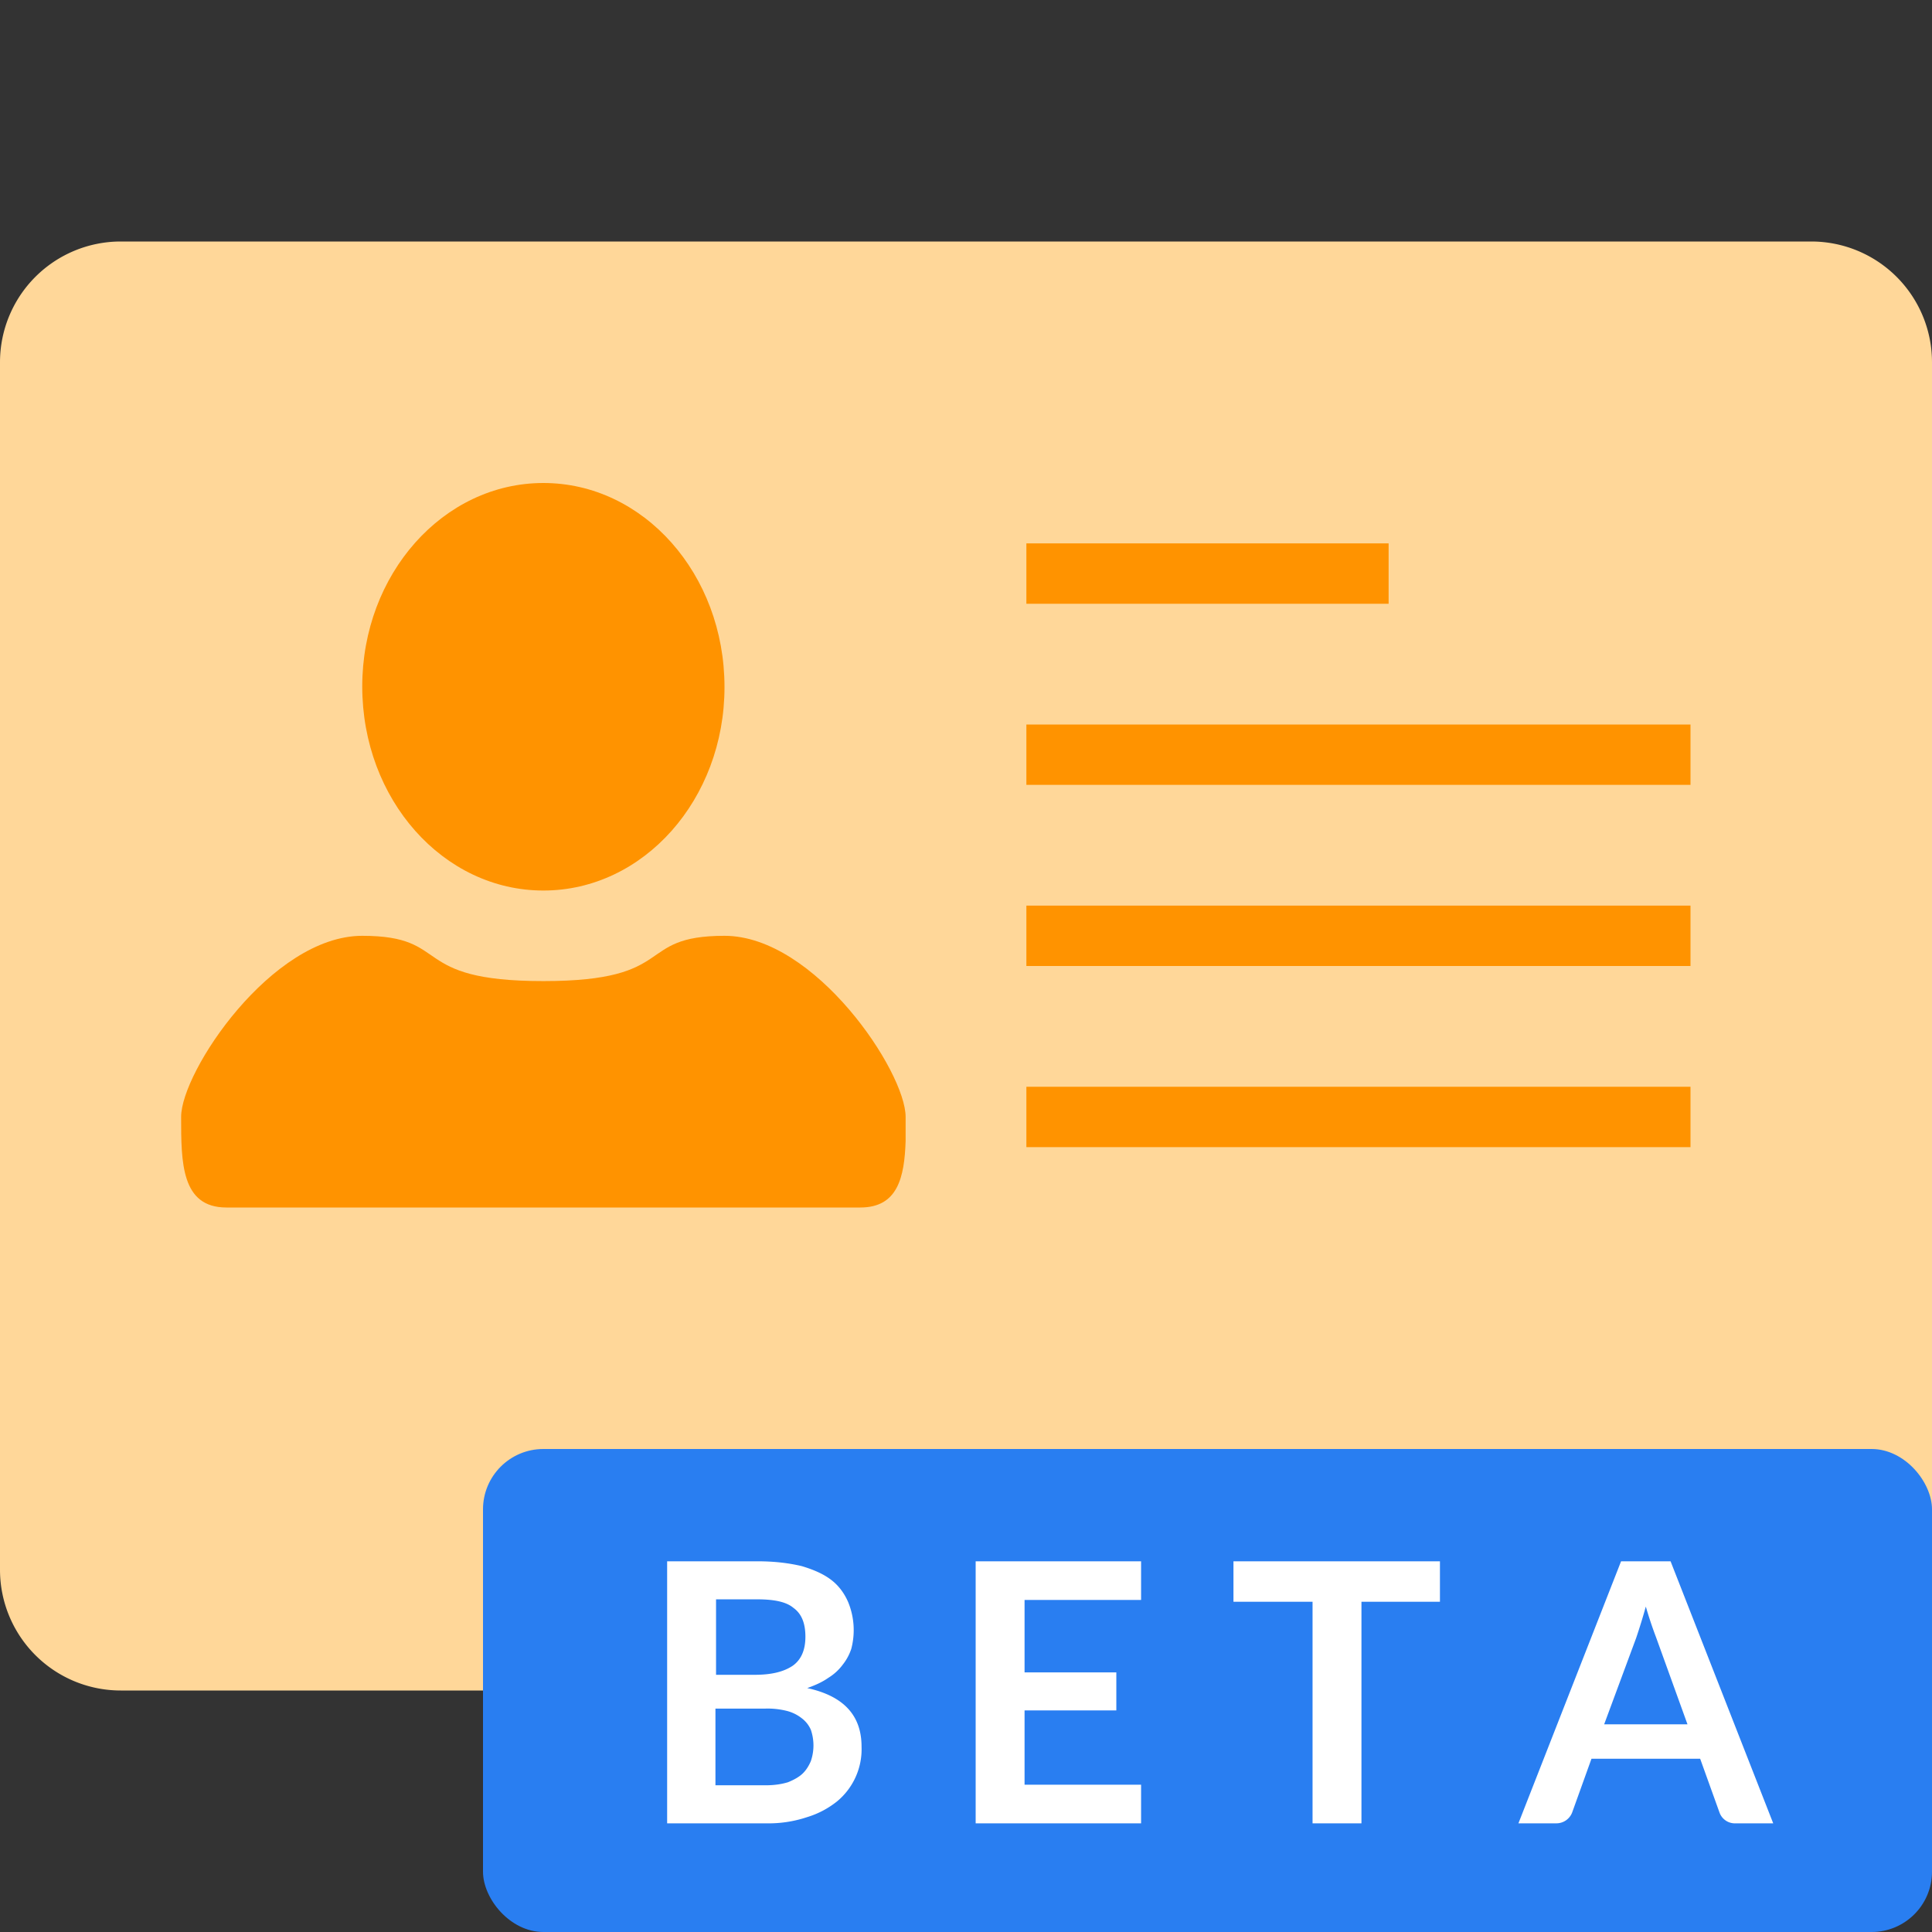 <svg xmlns="http://www.w3.org/2000/svg" viewBox="0 0 32 32"><rect x="0" y="0" width="32" height="32" fill="#333333" stroke="none"/><g fill="none" fill-rule="evenodd"><g transform="translate(0 4)"><path fill="#FFD799" d="M32 22a2 2 0 0 1-2 2h-6v-2.5a1.5 1.5 0 1 0-3 0V24H11v-2.5a1.5 1.5 0 1 0-3 0V24H2a2 2 0 0 1-2-2V2a2 2 0 0 1 2-2h28a2 2 0 0 1 2 2v20z"/><path fill="#FF9300" d="M12 11.5c1.5 0 3 2.25 3 3v.4c-.02.6-.13 1.1-.75 1.1H3.75C3 16 3 15.25 3 14.5s1.5-3 3-3 .75.75 3 .75 1.5-.75 3-.75zM28 14v1H17v-1h11zm0-3v1H17v-1h11zM9 4c1.66 0 3 1.51 3 3.38 0 1.86-1.34 3.37-3 3.37S6 9.24 6 7.37C6 5.51 7.34 4 9 4zm19 4v1H17V8h11zm-5-3v1h-6V5h6z"/></g><g transform="translate(8 24)"><rect width="24" height="8" fill="#297EF1" rx="1"/><path fill="#FFFFFF" d="M3.05 6.2V1.86h1.5c.28 0 .52.03.73.08.2.06.36.13.49.23s.22.23.28.37a1.22 1.22 0 0 1 .05.77.85.85 0 0 1-.14.26.85.85 0 0 1-.24.22c-.1.07-.21.12-.35.17.6.13.9.45.9.97a1.12 1.12 0 0 1-.41.91c-.14.11-.3.2-.5.26a2 2 0 0 1-.67.1H3.05zm.8-1.9v1.27h.83c.15 0 .27-.02.37-.05.1-.04.19-.09.25-.15s.1-.13.13-.2a.8.8 0 0 0 0-.52.48.48 0 0 0-.15-.19.66.66 0 0 0-.24-.12 1.3 1.3 0 0 0-.37-.04h-.81zm0-.56h.65c.28 0 .48-.05.63-.15.14-.1.21-.26.21-.48 0-.22-.06-.38-.2-.48-.12-.1-.32-.14-.6-.14h-.68v1.25zm7.05-1.88v.64H8.97v1.2h1.52v.63H8.97v1.23h1.93v.64H8.16V1.86h2.74zm4.95 0v.67h-1.3V6.2h-.81V2.53h-1.31v-.67h3.42zm5.53 4.34h-.63a.27.27 0 0 1-.27-.18l-.32-.89h-1.8l-.32.89a.28.28 0 0 1-.27.18h-.62l1.7-4.34h.82l1.7 4.34zm-2.81-1.64h1.38l-.52-1.44a6.59 6.59 0 0 1-.17-.51 10 10 0 0 1-.16.52l-.53 1.43z"/></g></g></svg>